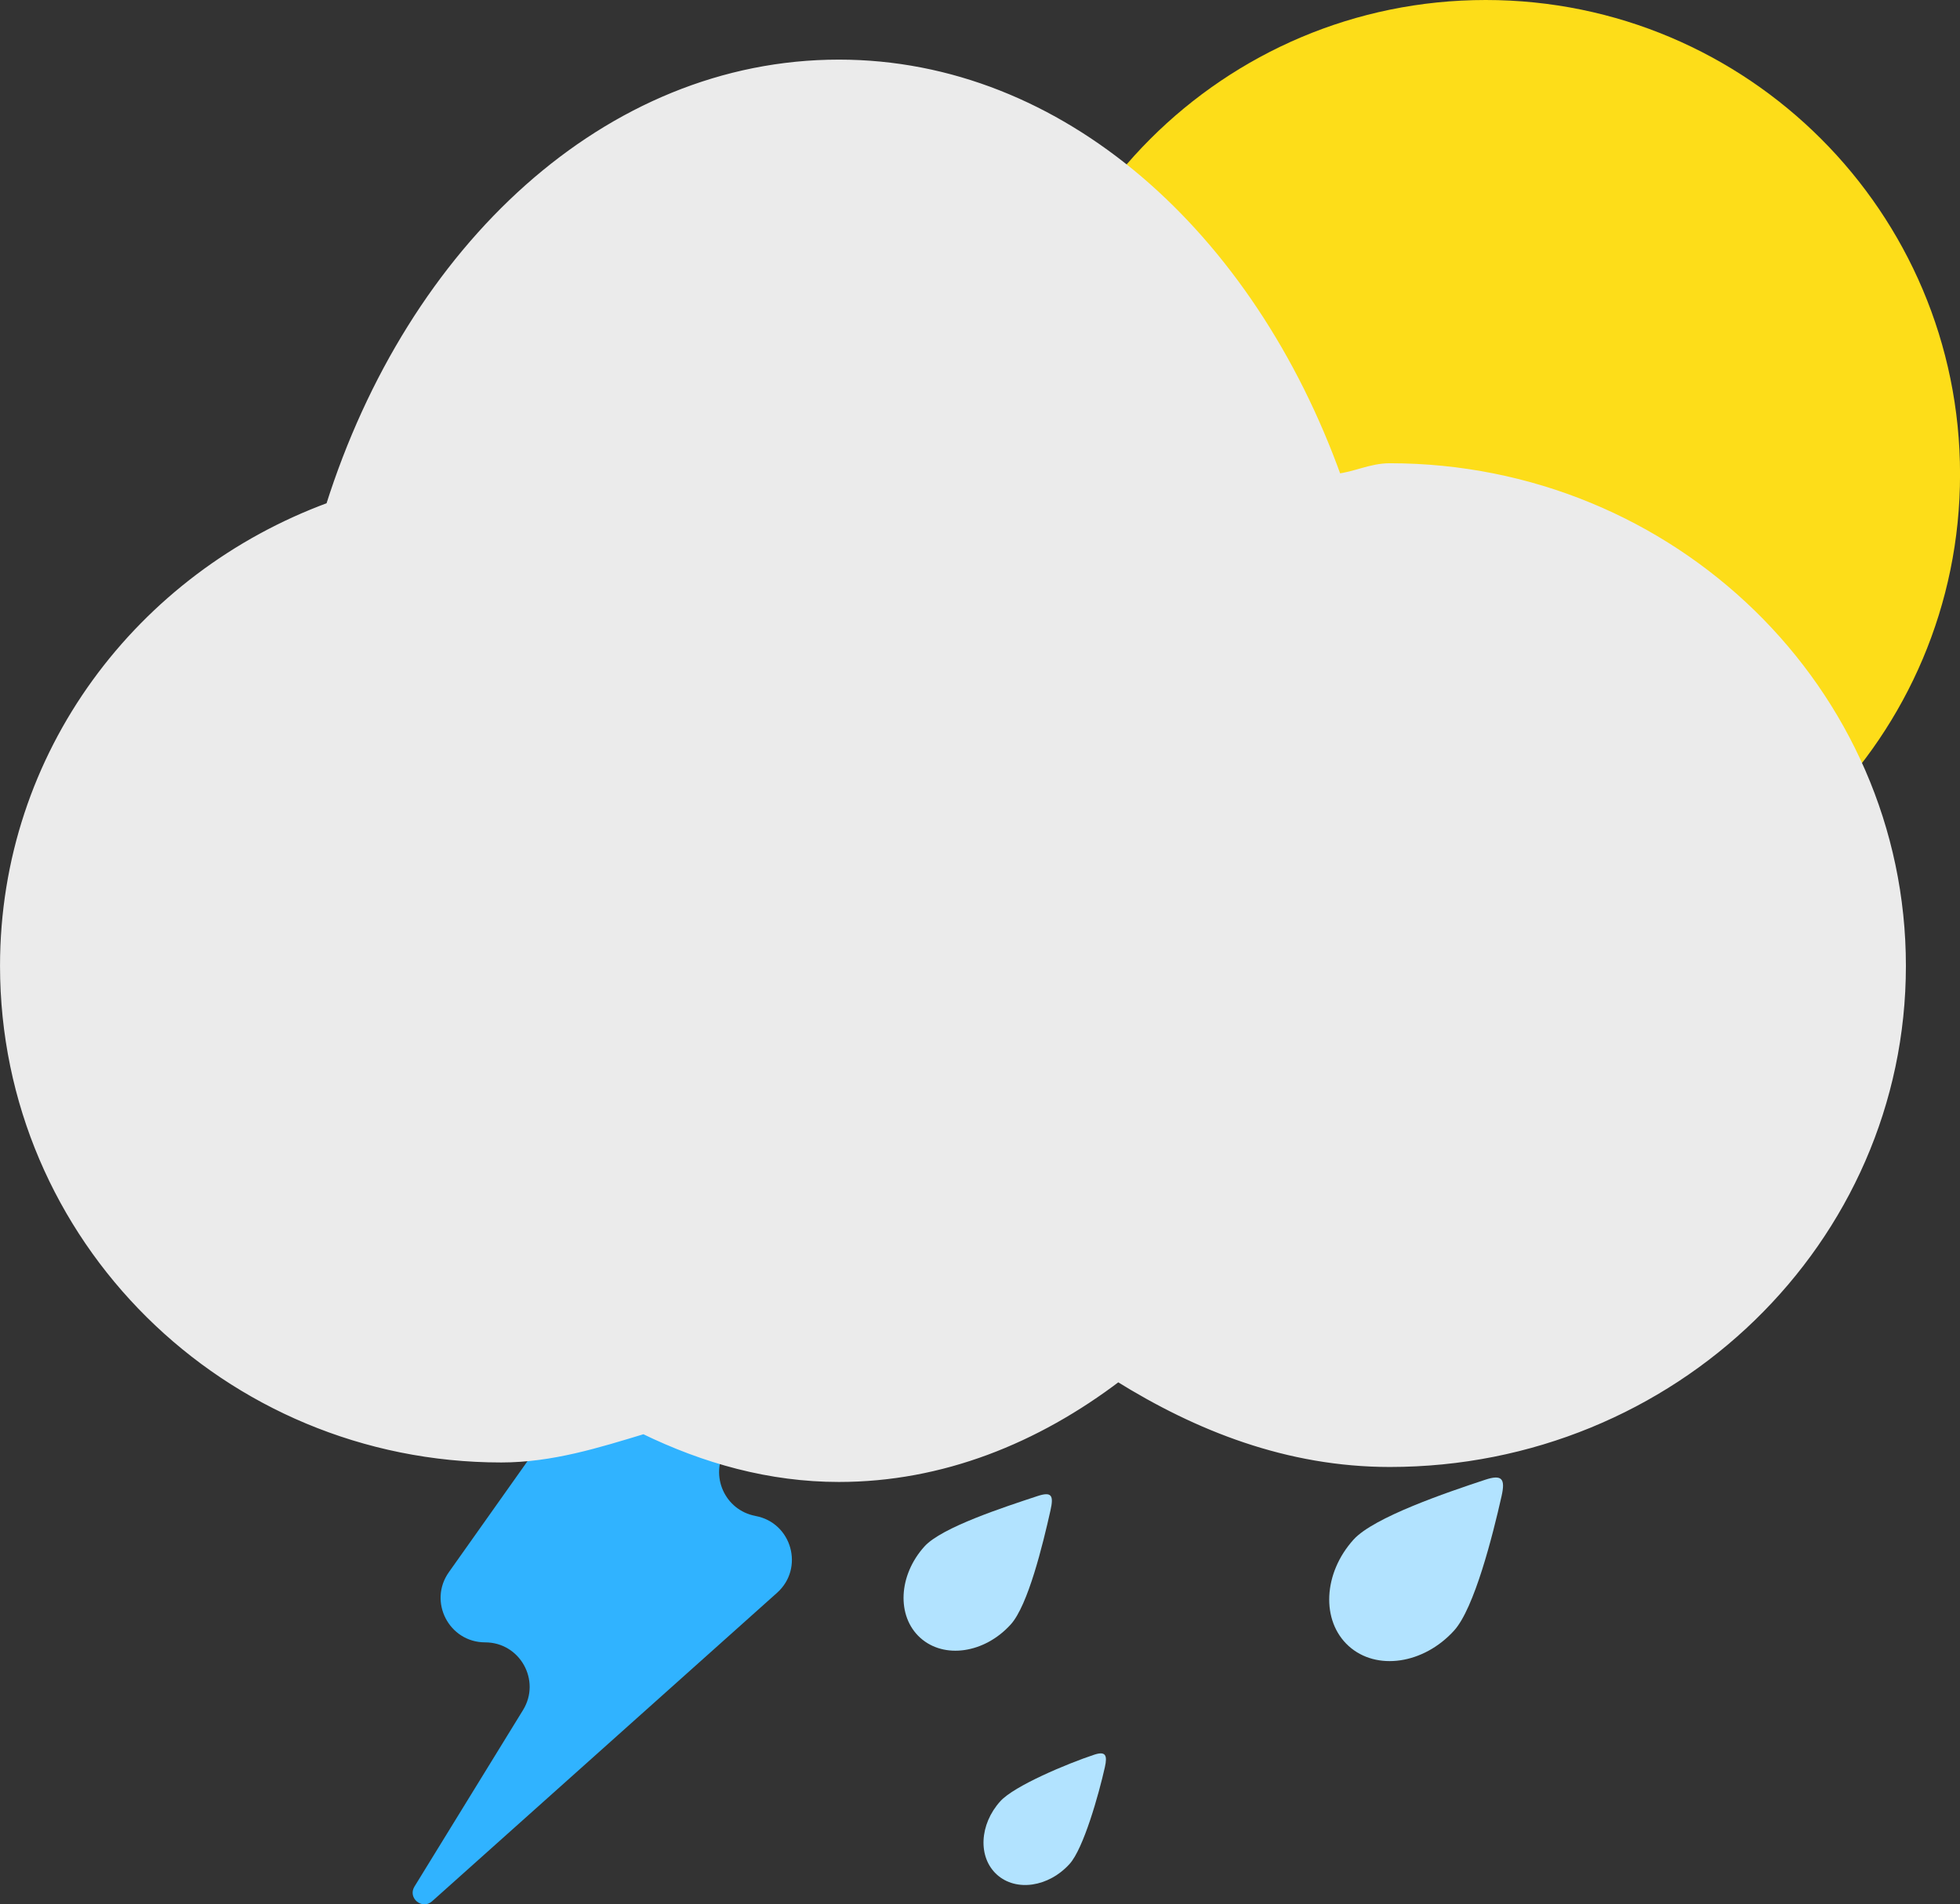 <?xml version="1.0" encoding="UTF-8" standalone="no"?>
<!DOCTYPE svg PUBLIC "-//W3C//DTD SVG 1.1//EN" "http://www.w3.org/Graphics/SVG/1.1/DTD/svg11.dtd">
<!-- Created with Vectornator (http://vectornator.io/) -->
<svg height="100%" stroke-miterlimit="10" style="fill-rule:nonzero;clip-rule:evenodd;stroke-linecap:round;stroke-linejoin:round;" version="1.1" viewBox="182.245 255.399 40.812 39.661" width="100%" xml:space="preserve" xmlns="http://www.w3.org/2000/svg" xmlns:xlink="http://www.w3.org/1999/xlink">
<rect x="182.245" y="255.399" width="40.812" height="39.661" fill="#333333" stroke="none"/>
<defs/>
<g id="thunder-showers-day">
<g opacity="1">
<path d="M212.524 289.356C211.888 290.058 210.905 290.202 210.327 289.679C209.749 289.155 209.796 288.162 210.431 287.461C210.851 286.998 212.363 286.483 213.169 286.217C213.522 286.1 213.593 286.196 213.511 286.559C213.325 287.387 212.943 288.893 212.524 289.356" fill="#b2e3ff" fill-rule="nonzero" opacity="1" stroke="none"/>
<path d="M204.517 294.217C204.079 294.701 203.401 294.8 203.003 294.44C202.604 294.079 202.637 293.394 203.075 292.911C203.364 292.591 204.47 292.128 205.025 291.944C205.268 291.863 205.307 291.953 205.251 292.203C205.123 292.774 204.806 293.898 204.517 294.217" fill="#b2e3ff" fill-rule="nonzero" opacity="1" stroke="none"/>
<path d="M203.291 289.23C202.746 289.832 201.902 289.956 201.406 289.507C200.91 289.058 200.951 288.206 201.496 287.604C201.856 287.207 203.154 286.786 203.846 286.557C204.148 286.457 204.188 286.546 204.118 286.857C203.959 287.567 203.651 288.833 203.291 289.23" fill="#b2e3ff" fill-rule="nonzero" opacity="1" stroke="none"/>
</g>
<path d="M195.831 282.155L191.591 288.142C191.157 288.755 191.595 289.603 192.347 289.603C193.071 289.603 193.515 290.397 193.135 291.014L190.875 294.689C190.729 294.926 191.035 295.181 191.242 294.995L198.425 288.571C198.998 288.059 198.733 287.111 197.977 286.971L197.976 286.97C197.339 286.852 197.017 286.132 197.354 285.579L198.82 283.172C199.195 282.555 198.751 281.764 198.029 281.764L196.587 281.764C196.286 281.764 196.005 281.91 195.831 282.155" fill="#30b3ff" fill-rule="nonzero" opacity="1" stroke="none"/>
<path d="M223.058 265.276C223.058 270.731 218.636 275.153 213.181 275.153C207.727 275.153 203.305 270.731 203.305 265.276C203.305 259.821 207.727 255.399 213.181 255.399C218.636 255.399 223.058 259.821 223.058 265.276" fill="#fddd19" fill-rule="nonzero" opacity="1" stroke="none"/>
<path d="M199.713 256.733C194.903 256.733 190.821 260.563 189.119 265.951C185.173 267.4 182.338 271.096 182.338 275.514C182.338 281.185 186.965 285.764 192.682 285.764C193.734 285.764 194.694 285.459 195.65 285.17C196.916 285.787 198.278 286.17 199.713 286.17C201.844 286.17 203.815 285.377 205.525 284.076C207.186 285.111 209.062 285.857 211.182 285.858C217.072 285.858 221.838 281.23 221.838 275.514C221.838 269.798 217.072 265.139 211.182 265.139C210.794 265.139 210.465 265.318 210.088 265.358C208.274 260.298 204.337 256.733 199.713 256.733Z" fill="#ebebeb" fill-rule="nonzero" opacity="1" stroke="#ebebeb" stroke-linecap="butt" stroke-linejoin="round" stroke-width="0.185"/>
</g>
</svg>

